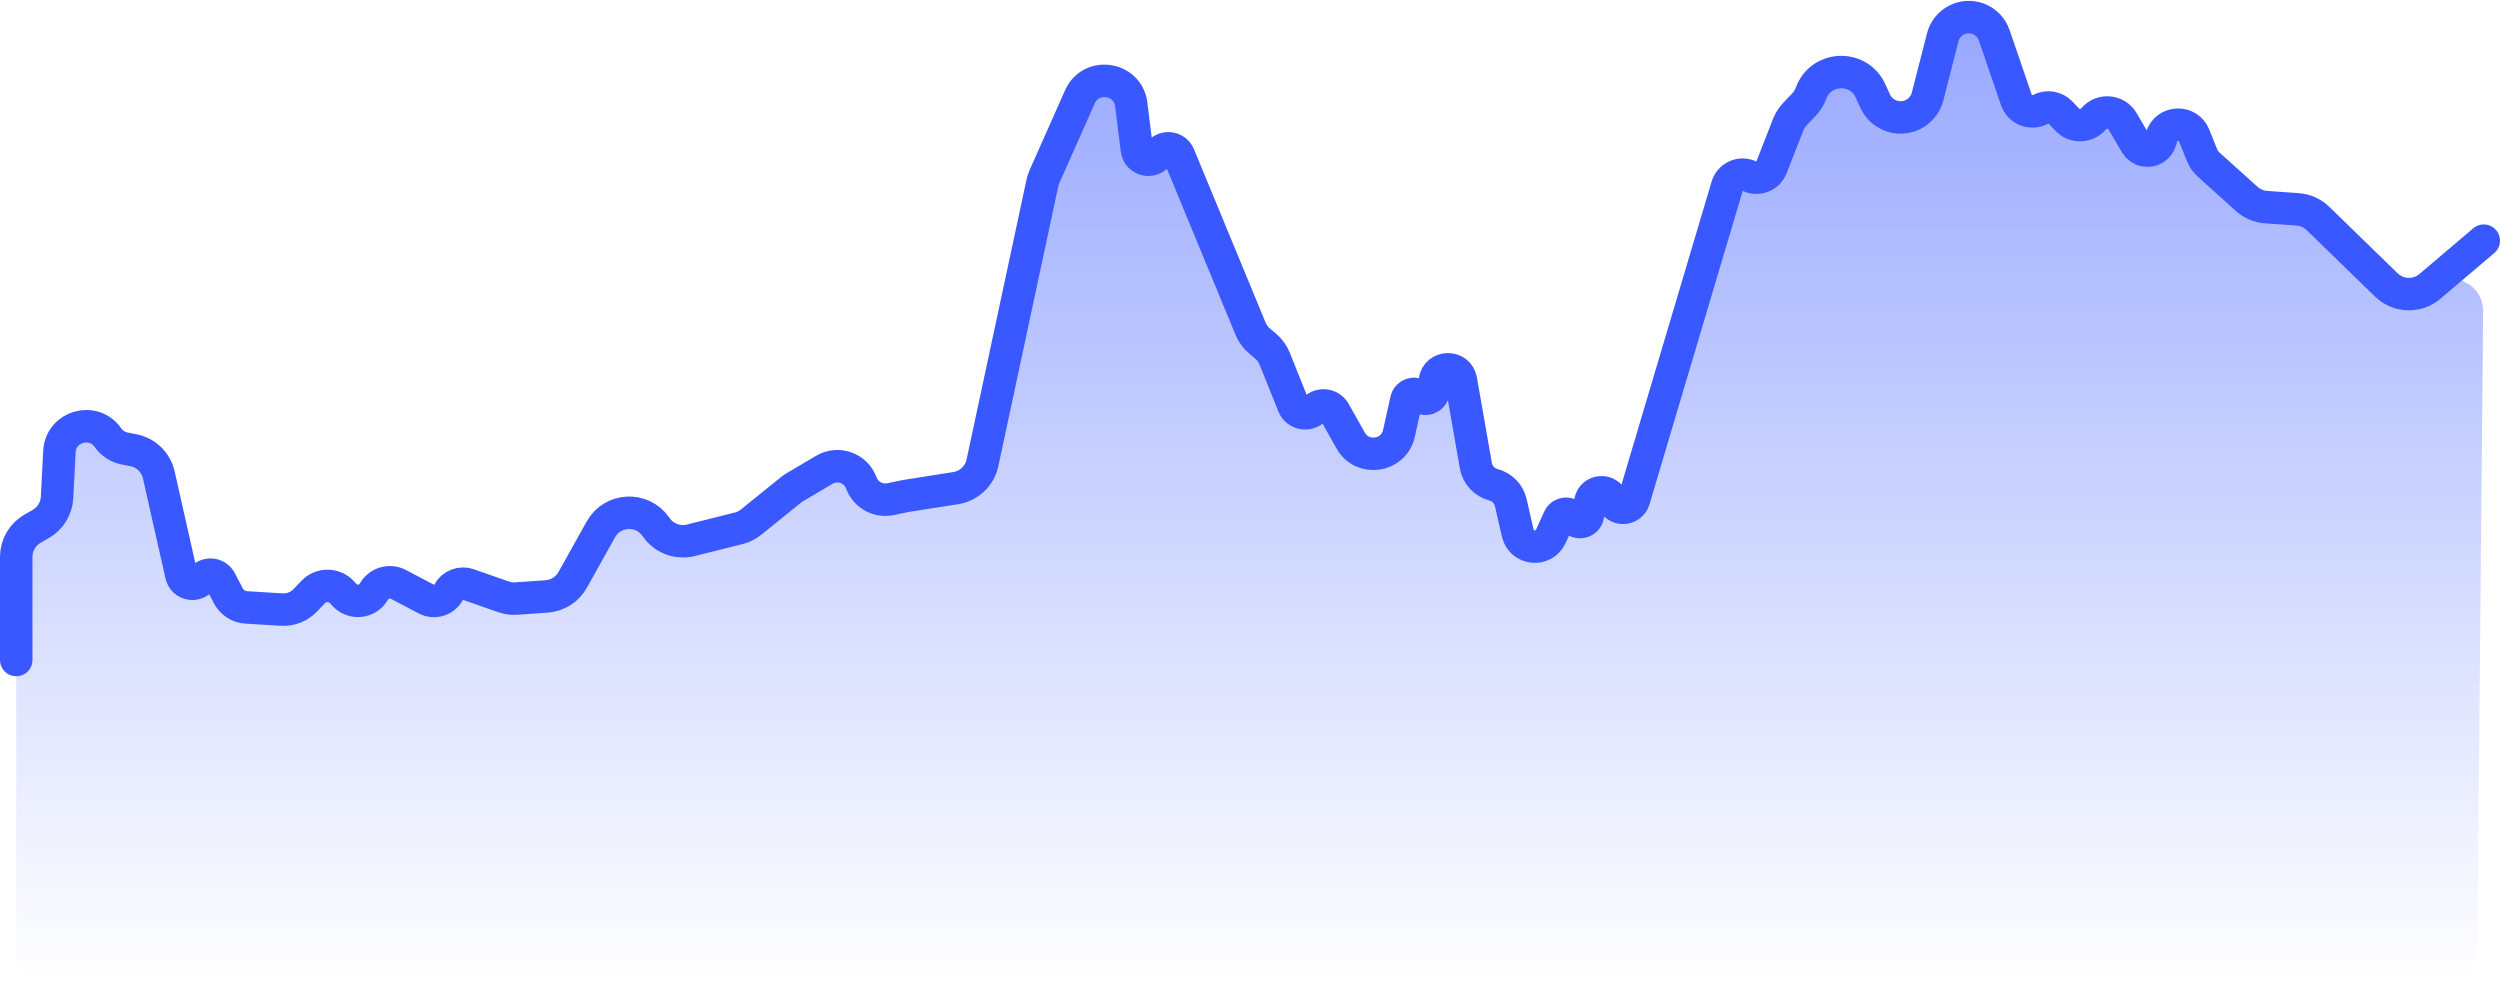 <svg width="154" height="61" viewBox="0 0 154 61" fill="none" xmlns="http://www.w3.org/2000/svg">
<path d="M1 34.301V40.657V58.5C1 59.605 1.895 60.5 3 60.5H150.602C151.699 60.5 152.592 59.616 152.602 58.518L152.96 19.182C152.976 17.476 150.979 16.54 149.678 17.645C148.895 18.309 147.735 18.27 146.998 17.554L142.787 13.457C142.448 13.127 142.003 12.928 141.532 12.895L139.596 12.759C139.151 12.728 138.729 12.549 138.397 12.251L136.041 10.128C135.869 9.974 135.735 9.782 135.649 9.567L135.162 8.352C134.783 7.405 133.419 7.479 133.144 8.461L133.083 8.677C132.966 9.097 132.542 9.354 132.116 9.264C131.887 9.216 131.689 9.074 131.571 8.872L130.751 7.471C130.369 6.819 129.457 6.741 128.969 7.318C128.548 7.815 127.788 7.837 127.339 7.365L126.94 6.946C126.616 6.606 126.105 6.522 125.69 6.74C125.119 7.04 124.416 6.76 124.207 6.15L122.844 2.173C122.685 1.708 122.327 1.338 121.868 1.163C120.944 0.81 119.919 1.34 119.673 2.299L118.739 5.944C118.63 6.369 118.362 6.736 117.991 6.97C117.114 7.523 115.949 7.177 115.516 6.235L115.222 5.594C114.482 3.984 112.162 4.08 111.558 5.746C111.465 6.003 111.319 6.238 111.131 6.437L110.569 7.026C110.391 7.214 110.251 7.434 110.156 7.675L109.122 10.313C108.912 10.849 108.293 11.096 107.771 10.853C107.219 10.595 106.567 10.888 106.393 11.472L100.65 30.781C100.455 31.436 99.532 31.451 99.317 30.803C99.088 30.116 98.094 30.187 97.965 30.899L97.809 31.762C97.727 32.215 97.118 32.309 96.903 31.902C96.715 31.546 96.199 31.562 96.033 31.929L95.531 33.037C95.103 33.98 93.722 33.841 93.491 32.831L93.065 30.964C92.942 30.426 92.53 30.001 91.996 29.861C91.436 29.714 91.013 29.253 90.913 28.683L89.993 23.422C89.833 22.504 88.504 22.535 88.386 23.46L88.301 24.137C88.249 24.546 87.746 24.711 87.462 24.413C87.192 24.129 86.716 24.262 86.631 24.643L86.175 26.696C85.856 28.136 83.928 28.422 83.203 27.138L82.207 25.371C81.95 24.915 81.324 24.837 80.962 25.217C80.57 25.628 79.884 25.497 79.673 24.969L78.523 22.1C78.4 21.795 78.205 21.524 77.953 21.313L77.594 21.011C77.347 20.804 77.155 20.541 77.032 20.243L72.626 9.576C72.401 9.032 71.65 8.98 71.353 9.488C71.008 10.076 70.115 9.892 70.031 9.216L69.686 6.438C69.478 4.767 67.203 4.43 66.52 5.968L64.339 10.878C64.283 11.004 64.24 11.136 64.211 11.271L60.519 28.511C60.346 29.32 59.692 29.939 58.875 30.068L55.761 30.559L54.858 30.748C54.093 30.909 53.327 30.484 53.058 29.75C52.72 28.827 51.628 28.437 50.782 28.937L48.958 30.015C48.874 30.064 48.794 30.12 48.719 30.181L46.27 32.16C46.044 32.343 45.781 32.474 45.498 32.544L42.554 33.281C41.757 33.48 40.919 33.172 40.441 32.503L40.386 32.425C39.533 31.23 37.727 31.331 37.011 32.613L35.278 35.719C34.949 36.309 34.345 36.693 33.671 36.74L31.81 36.87C31.538 36.889 31.266 36.853 31.009 36.763L28.863 36.011C28.392 35.846 27.87 36.047 27.631 36.486C27.365 36.976 26.755 37.161 26.262 36.902L24.544 35.999C24.003 35.715 23.335 35.91 23.032 36.441C22.643 37.122 21.697 37.212 21.187 36.616L21.104 36.519C20.632 35.969 19.788 35.947 19.288 36.472L18.806 36.978C18.429 37.375 17.895 37.584 17.348 37.55L15.169 37.416C14.699 37.387 14.278 37.113 14.061 36.694L13.583 35.773C13.346 35.318 12.713 35.267 12.408 35.68C12.054 36.158 11.302 36 11.172 35.42L9.782 29.254C9.607 28.478 8.988 27.879 8.206 27.73L7.691 27.631C7.27 27.551 6.897 27.31 6.652 26.959C5.753 25.677 3.74 26.256 3.66 27.82L3.515 30.643C3.48 31.322 3.102 31.937 2.512 32.276L2.006 32.566C1.384 32.922 1 33.584 1 34.301Z" fill="url(#paint0_linear_24_4826)"/>
<path d="M1 40.657V34.301C1 33.584 1.384 32.922 2.006 32.566L2.512 32.276C3.102 31.937 3.48 31.322 3.515 30.643L3.66 27.82C3.74 26.256 5.753 25.677 6.652 26.959V26.959C6.897 27.31 7.27 27.551 7.691 27.631L8.206 27.73C8.988 27.879 9.607 28.478 9.782 29.254L11.172 35.42C11.302 36 12.054 36.158 12.408 35.68V35.68C12.713 35.267 13.346 35.318 13.583 35.773L14.061 36.694C14.278 37.113 14.699 37.387 15.169 37.416L17.348 37.55C17.895 37.584 18.429 37.375 18.806 36.978L19.288 36.472C19.788 35.947 20.632 35.969 21.104 36.519L21.187 36.616C21.697 37.212 22.643 37.122 23.032 36.441V36.441C23.335 35.91 24.003 35.715 24.544 35.999L26.262 36.902C26.755 37.161 27.365 36.976 27.631 36.486V36.486C27.87 36.047 28.392 35.846 28.863 36.011L31.009 36.763C31.266 36.853 31.538 36.889 31.81 36.87L33.671 36.74C34.345 36.693 34.949 36.309 35.278 35.719L37.011 32.613C37.727 31.331 39.533 31.23 40.386 32.425L40.441 32.503C40.919 33.172 41.757 33.48 42.554 33.281L45.498 32.544C45.781 32.474 46.044 32.343 46.27 32.16L48.719 30.181C48.794 30.12 48.874 30.064 48.958 30.015L50.782 28.937C51.628 28.437 52.72 28.827 53.058 29.75V29.75C53.327 30.484 54.093 30.909 54.858 30.748L55.761 30.559L58.875 30.068C59.692 29.939 60.346 29.32 60.519 28.511L64.211 11.271C64.24 11.136 64.283 11.004 64.339 10.878L66.52 5.968C67.203 4.43 69.478 4.767 69.686 6.438L70.031 9.216C70.115 9.892 71.008 10.076 71.353 9.488V9.488C71.65 8.98 72.401 9.032 72.626 9.576L77.032 20.243C77.155 20.541 77.347 20.804 77.594 21.011L77.953 21.313C78.205 21.524 78.4 21.795 78.523 22.1L79.673 24.969C79.884 25.497 80.57 25.628 80.962 25.217V25.217C81.324 24.837 81.95 24.915 82.207 25.371L83.203 27.138C83.928 28.422 85.856 28.136 86.175 26.696L86.631 24.643C86.716 24.262 87.192 24.129 87.462 24.413V24.413C87.746 24.711 88.249 24.546 88.301 24.137L88.386 23.46C88.504 22.535 89.833 22.504 89.993 23.422L90.913 28.683C91.013 29.253 91.436 29.714 91.996 29.861V29.861C92.53 30.001 92.942 30.426 93.065 30.964L93.491 32.831C93.722 33.841 95.103 33.98 95.531 33.037L96.033 31.929C96.199 31.562 96.715 31.546 96.903 31.902V31.902C97.118 32.309 97.727 32.215 97.809 31.762L97.965 30.899C98.094 30.187 99.088 30.116 99.317 30.803V30.803C99.532 31.451 100.455 31.436 100.65 30.781L106.393 11.472C106.567 10.888 107.219 10.595 107.771 10.853V10.853C108.293 11.096 108.912 10.849 109.122 10.313L110.156 7.675C110.251 7.434 110.391 7.214 110.569 7.026L111.131 6.437C111.319 6.238 111.465 6.003 111.558 5.746V5.746C112.162 4.08 114.482 3.984 115.222 5.594L115.516 6.235C115.949 7.177 117.114 7.523 117.991 6.97V6.97C118.362 6.736 118.63 6.369 118.739 5.944L119.673 2.299C119.919 1.34 120.944 0.81 121.868 1.163V1.163C122.327 1.338 122.685 1.708 122.844 2.173L124.207 6.15C124.416 6.76 125.119 7.04 125.69 6.74V6.74C126.105 6.522 126.616 6.606 126.94 6.946L127.339 7.365C127.788 7.837 128.548 7.815 128.969 7.318V7.318C129.457 6.741 130.369 6.819 130.751 7.471L131.571 8.872C131.689 9.074 131.887 9.216 132.116 9.264V9.264C132.542 9.354 132.966 9.097 133.083 8.677L133.144 8.461C133.419 7.479 134.783 7.405 135.162 8.352L135.649 9.567C135.735 9.782 135.869 9.974 136.041 10.128L138.397 12.251C138.729 12.549 139.151 12.728 139.596 12.759L141.532 12.895C142.003 12.928 142.448 13.127 142.787 13.457L146.994 17.549C147.733 18.268 148.897 18.308 149.683 17.641L153 14.825" stroke="#3958FF" stroke-width="2" stroke-linecap="round"/>
<defs>
<linearGradient id="paint0_linear_24_4826" x1="77" y1="0.5" x2="77" y2="60.5" gradientUnits="userSpaceOnUse">
<stop stop-color="#3958FF" stop-opacity="0.53"/>
<stop offset="1" stop-color="#3958FF" stop-opacity="0"/>
</linearGradient>
</defs>
</svg>
